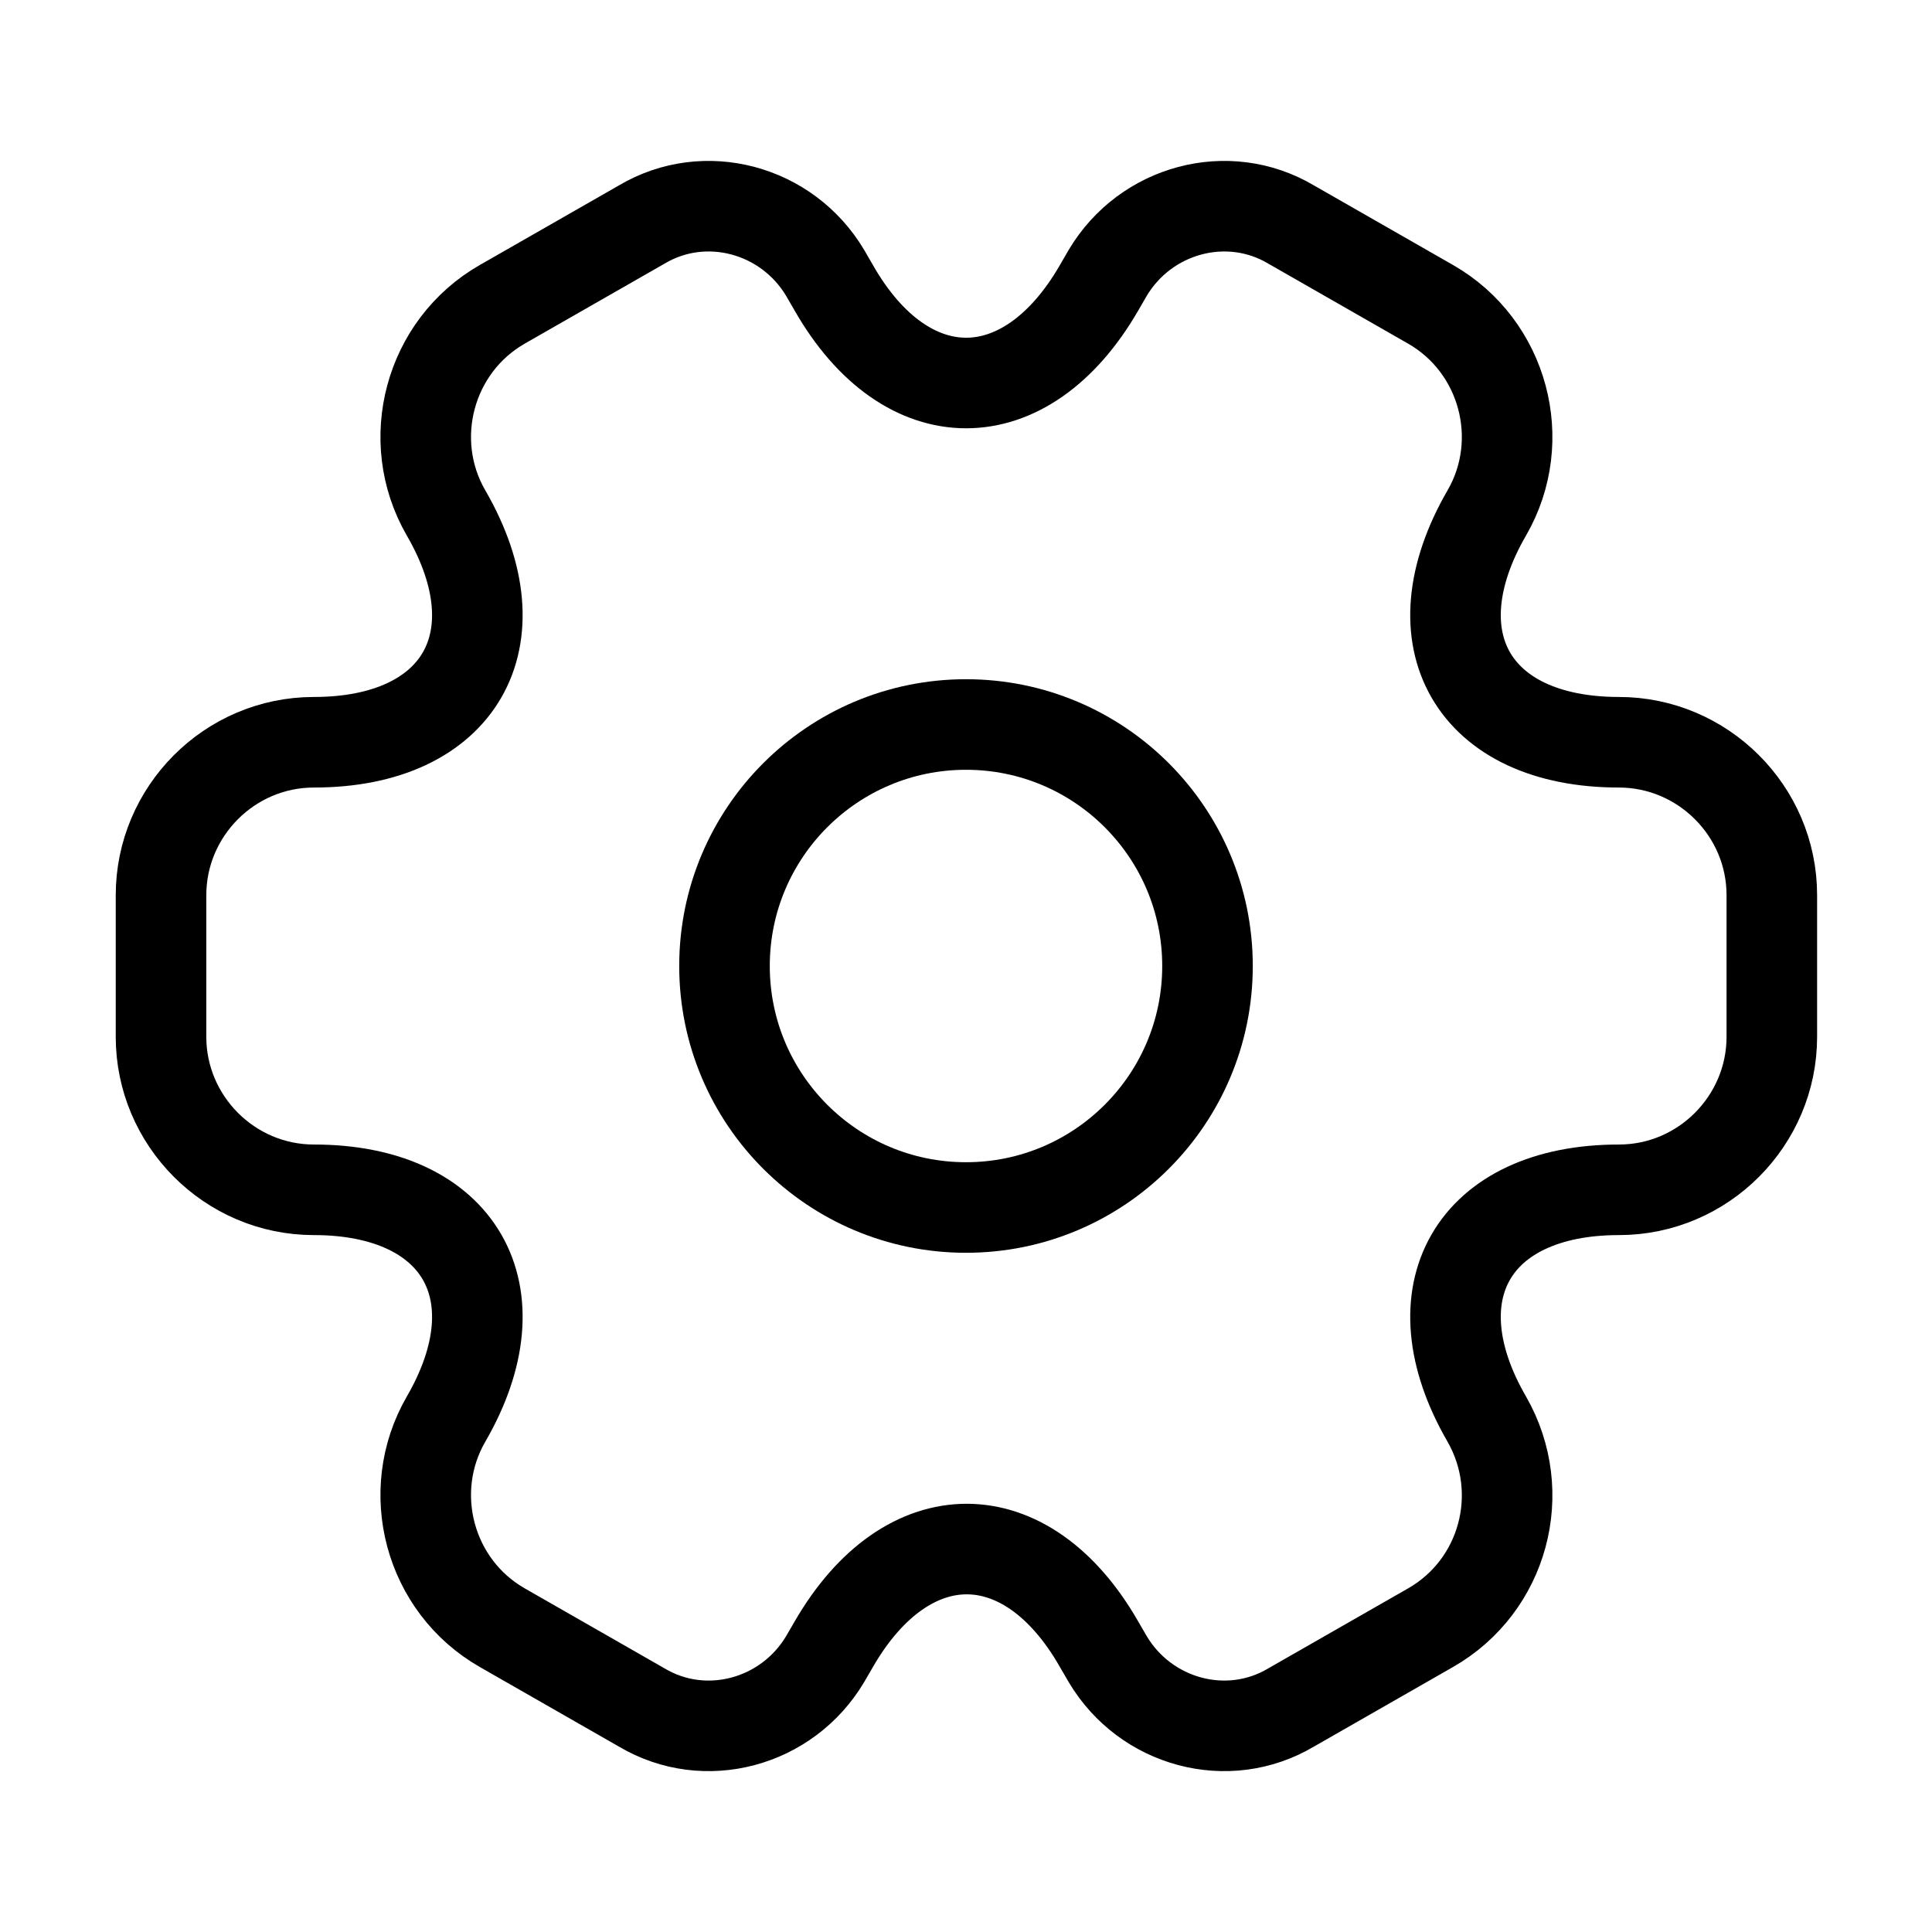<svg viewBox="0 0 32 32" fill="none" xmlns="http://www.w3.org/2000/svg">
<path d="M16 20C18.209 20 20 18.209 20 16C20 13.791 18.209 12 16 12C13.791 12 12 13.791 12 16C12 18.209 13.791 20 16 20Z" stroke="currentColor" stroke-width="1.5" stroke-miterlimit="10" stroke-linecap="round" stroke-linejoin="round"/>
<path d="M2.667 17.174V14.827C2.667 13.44 3.8 12.294 5.2 12.294C7.614 12.294 8.6 10.587 7.387 8.494C6.694 7.294 7.107 5.734 8.32 5.04L10.627 3.72C11.68 3.094 13.04 3.467 13.667 4.52L13.814 4.774C15.014 6.867 16.987 6.867 18.2 4.774L18.347 4.52C18.974 3.467 20.334 3.094 21.387 3.72L23.694 5.04C24.907 5.734 25.32 7.294 24.627 8.494C23.414 10.587 24.4 12.294 26.814 12.294C28.2 12.294 29.347 13.427 29.347 14.827V17.174C29.347 18.56 28.214 19.707 26.814 19.707C24.4 19.707 23.414 21.414 24.627 23.507C25.32 24.72 24.907 26.267 23.694 26.96L21.387 28.28C20.334 28.907 18.974 28.534 18.347 27.48L18.2 27.227C17 25.134 15.027 25.134 13.814 27.227L13.667 27.48C13.04 28.534 11.68 28.907 10.627 28.28L8.32 26.96C7.107 26.267 6.694 24.707 7.387 23.507C8.6 21.414 7.614 19.707 5.2 19.707C3.8 19.707 2.667 18.56 2.667 17.174Z" stroke="currentColor" stroke-width="1.5" stroke-miterlimit="10" stroke-linecap="round" stroke-linejoin="round"/>
</svg>
